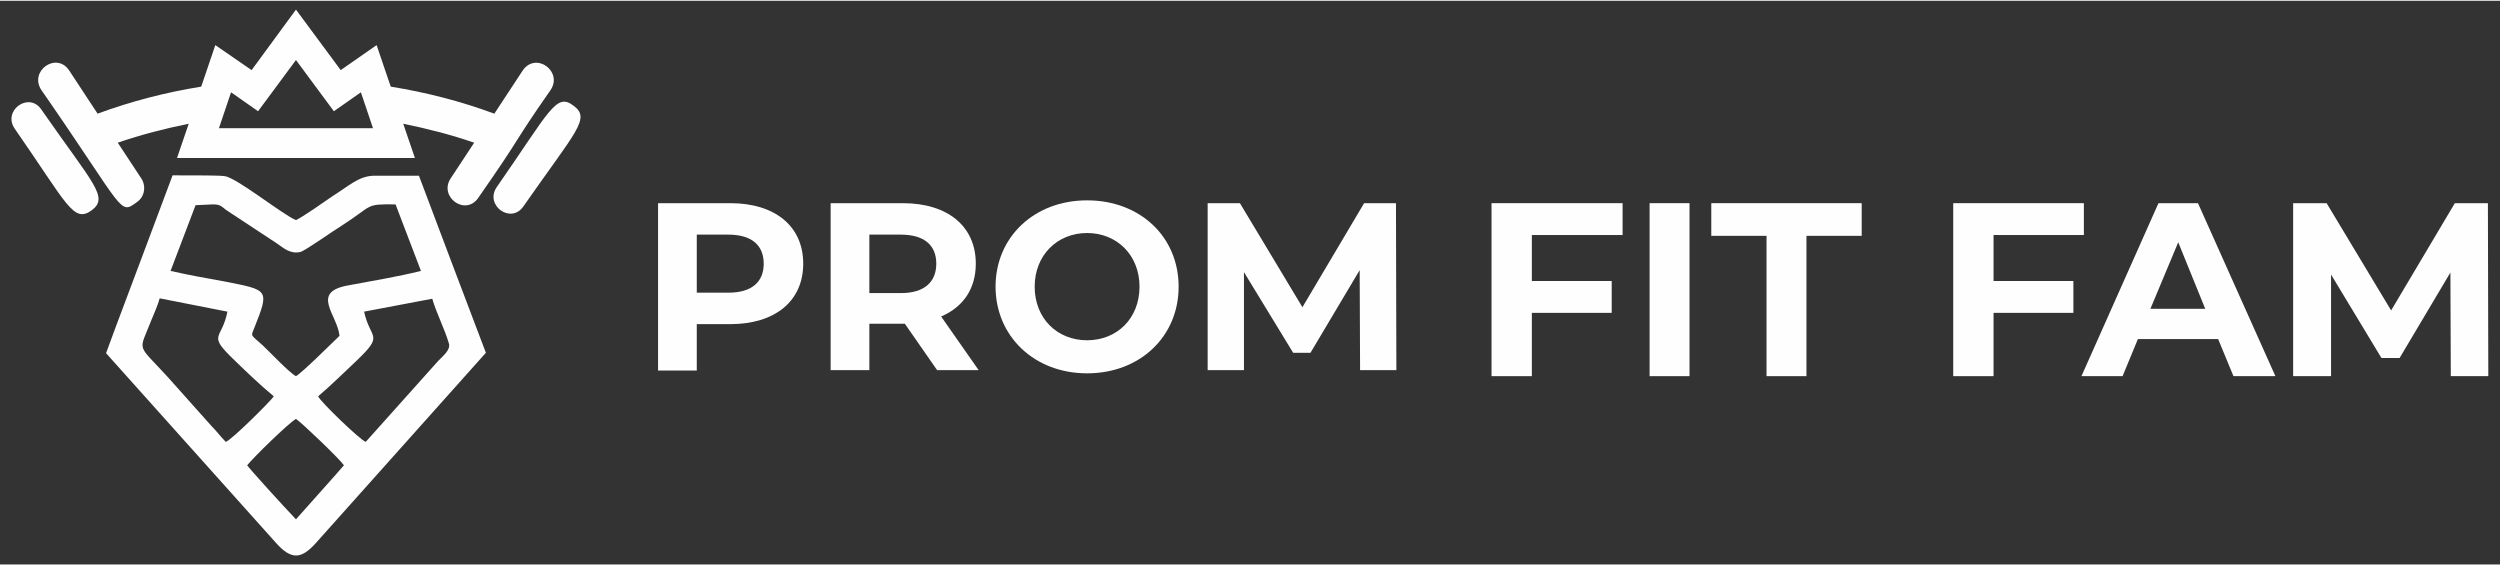 <?xml version="1.0" encoding="UTF-8"?>
<!DOCTYPE svg PUBLIC "-//W3C//DTD SVG 1.1//EN" "http://www.w3.org/Graphics/SVG/1.1/DTD/svg11.dtd">
<!-- Creator: CorelDRAW 2021.5 -->
<svg xmlns="http://www.w3.org/2000/svg" xml:space="preserve" width="230px" height="52px" version="1.1" style="shape-rendering:geometricPrecision; text-rendering:geometricPrecision; image-rendering:optimizeQuality; fill-rule:evenodd; clip-rule:evenodd"
viewBox="0 0 62 13.98"
 xmlns:xlink="http://www.w3.org/1999/xlink"
 xmlns:xodm="http://www.corel.com/coreldraw/odm/2003">
 <rect x="0" y="0" width="62" height="13.98" fill="#333333" stroke="none"/>
 <defs>
  <style type="text/css">
   <![CDATA[
    .fil1 {fill:none;fill-rule:nonzero}
    .fil0 {fill:#FEFEFE;fill-rule:nonzero}
   ]]>
  </style>
 </defs>
 <g id="Layer_x0020_1">
  <g id="_2429955141824">
   <g>
    <g>
     <path class="fil0" d="M8.63 7.06c-0.94,0.17 -0.26,0.73 -0.21,1.25 -0.19,0.18 -0.92,0.91 -1.08,1 -0.16,-0.08 -0.65,-0.6 -0.82,-0.76 -0.31,-0.28 -0.3,-0.22 -0.22,-0.42 0.39,-0.98 0.37,-0.95 -0.74,-1.17 -0.45,-0.08 -0.89,-0.16 -1.33,-0.26l0.62 -1.63 0.43 -0.02c0.19,0 0.21,0.05 0.33,0.14l1.26 0.83c0.15,0.1 0.32,0.27 0.58,0.21 0.12,-0.03 0.85,-0.55 1.02,-0.65 0.8,-0.51 0.56,-0.54 1.34,-0.53l0.63 1.65c-0.56,0.14 -1.22,0.25 -1.81,0.36l0 0zm2.5 1.43c0.06,0.17 -0.16,0.33 -0.27,0.45l-1.79 2c-0.13,-0.04 -1.13,-1 -1.18,-1.13 0.35,-0.3 0.63,-0.58 0.96,-0.89 0.69,-0.66 0.33,-0.51 0.18,-1.21l1.69 -0.32c0.1,0.35 0.3,0.73 0.41,1.1l0 0zm-3.79 4.37c-0.28,-0.29 -1.17,-1.27 -1.21,-1.34 0.16,-0.2 1.02,-1.04 1.21,-1.15 0.14,0.09 1.08,0.99 1.19,1.15 -0.16,0.19 -1.05,1.18 -1.19,1.34zm-2.11 -2.33l-1.08 -1.21c-0.77,-0.84 -0.71,-0.59 -0.4,-1.39 0.06,-0.15 0.17,-0.39 0.21,-0.55l1.68 0.33c-0.14,0.72 -0.52,0.54 0.18,1.21 0.31,0.3 0.61,0.59 0.97,0.89 -0.05,0.09 -1.03,1.07 -1.19,1.13 -0.14,-0.14 -0.23,-0.27 -0.37,-0.41l0 0zm4.03 -6.19c-0.37,0.01 -0.63,0.27 -1.02,0.51 -0.16,0.11 -0.29,0.2 -0.45,0.31 -0.13,0.08 -0.32,0.22 -0.45,0.28 -0.34,-0.14 -1.48,-1.06 -1.77,-1.09 -0.11,-0.02 -0.68,-0.02 -1.29,-0.02 -0.47,1.25 -0.93,2.49 -1.41,3.76l-0.24 0.65 4.21 4.7c0.39,0.44 0.64,0.41 1.01,-0.01l4.2 -4.7c-0.56,-1.47 -1.11,-2.93 -1.66,-4.39 -0.38,0 -0.75,0 -1.13,0l0 0z"/>
     <path class="fil0" d="M2.27 5.2c0.44,-0.33 0.05,-0.64 -1.25,-2.51 -0.31,-0.44 -0.97,0.04 -0.65,0.49 1.3,1.87 1.45,2.34 1.9,2.02l0 0z"/>
     <path class="fil0" d="M12.32 4.62c-0.31,0.45 0.35,0.93 0.66,0.48 1.31,-1.88 1.68,-2.18 1.24,-2.5 -0.43,-0.33 -0.59,0.14 -1.9,2.02l0 0z"/>
     <path class="fil0" d="M6.4 2.74l0.94 -1.27 0.94 1.27 0.67 -0.47 0.3 0.89 -3.82 0 0.3 -0.89 0.67 0.47 0 0zm-3 2.25c0.19,-0.13 0.23,-0.4 0.1,-0.59l-0.58 -0.88c0.58,-0.2 1.17,-0.35 1.76,-0.47l-0.29 0.85 5.9 0 -0.29 -0.85c0.59,0.12 1.18,0.27 1.76,0.47l-0.58 0.88c-0.31,0.46 0.36,0.95 0.68,0.49 1.17,-1.68 0.8,-1.25 1.79,-2.67 0.32,-0.46 -0.35,-0.96 -0.68,-0.5l-0.71 1.08c-0.84,-0.31 -1.7,-0.53 -2.57,-0.67l-0.35 -1.03 -0.89 0.62 -1.11 -1.5 -1.1 1.5 -0.9 -0.62 -0.35 1.03c-0.87,0.14 -1.73,0.36 -2.57,0.67l-0.71 -1.08c-0.32,-0.46 -1,0.03 -0.68,0.5 2.09,3.01 1.92,3.1 2.37,2.77l0 0z"/>
    </g>
    <g>
     <path class="fil0" d="M18.94 6.52c0,-0.45 -0.29,-0.72 -0.88,-0.72l-0.78 0 0 1.44 0.78 0c0.59,0 0.88,-0.27 0.88,-0.72zm0.98 0c0,0.93 -0.7,1.5 -1.81,1.5l-0.83 0 0 1.15 -0.96 0 0 -4.15 1.79 0c1.11,0 1.81,0.57 1.81,1.5l0 0z"/>
     <path class="fil0" d="M22.34 5.8l-0.78 0 0 1.45 0.78 0c0.59,0 0.88,-0.28 0.88,-0.73 0,-0.45 -0.29,-0.72 -0.88,-0.72zm0.9 3.36l-0.8 -1.15 -0.05 0 -0.83 0 0 1.15 -0.96 0 0 -4.14 1.79 0c1.11,0 1.81,0.57 1.81,1.5 0,0.63 -0.32,1.08 -0.86,1.31l0.93 1.33 -1.03 0z"/>
     <path class="fil0" d="M28.26 7.09c0,-0.78 -0.56,-1.33 -1.3,-1.33 -0.74,0 -1.3,0.55 -1.3,1.33 0,0.79 0.56,1.33 1.3,1.33 0.74,0 1.3,-0.54 1.3,-1.33zm-3.57 0c0,-1.23 0.96,-2.14 2.27,-2.14 1.31,0 2.27,0.9 2.27,2.14 0,1.24 -0.96,2.15 -2.27,2.15 -1.31,0 -2.27,-0.92 -2.27,-2.15z"/>
     <polygon class="fil0" points="33.73,9.16 33.72,6.68 32.5,8.73 32.07,8.73 30.85,6.73 30.85,9.16 29.95,9.16 29.95,5.02 30.75,5.02 32.3,7.6 33.83,5.02 34.62,5.02 34.63,9.16 "/>
     <g>
      <polygon class="fil0" points="37.99,5.81 37.99,6.95 39.97,6.95 39.97,7.74 37.99,7.74 37.99,9.31 36.99,9.31 36.99,5.02 40.24,5.02 40.24,5.81 "/>
      <polygon class="fil0" points="40.91,5.02 41.9,5.02 41.9,9.31 40.91,9.31 "/>
      <polygon class="fil0" points="43.81,5.83 42.44,5.83 42.44,5.02 46.17,5.02 46.17,5.83 44.8,5.83 44.8,9.31 43.81,9.31 "/>
      <polygon class="fil0" points="49.44,5.81 49.44,6.95 51.42,6.95 51.42,7.74 49.44,7.74 49.44,9.31 48.44,9.31 48.44,5.02 51.68,5.02 51.68,5.81 "/>
      <path class="fil0" d="M54.69 7.64l-0.67 -1.65 -0.69 1.65 1.36 0 0 0zm0.32 0.75l-1.99 0 -0.38 0.92 -1.02 0 1.91 -4.29 0.98 0 1.92 4.29 -1.04 0 -0.38 -0.92 0 0z"/>
      <polygon class="fil0" points="60.78,9.31 60.77,6.74 59.51,8.86 59.06,8.86 57.81,6.79 57.81,9.31 56.87,9.31 56.87,5.02 57.7,5.02 59.3,7.68 60.88,5.02 61.7,5.02 61.71,9.31 "/>
     </g>
    </g>
   </g>
   <rect class="fil1" width="62" height="13.98"/>
  </g>
 </g>
</svg>
